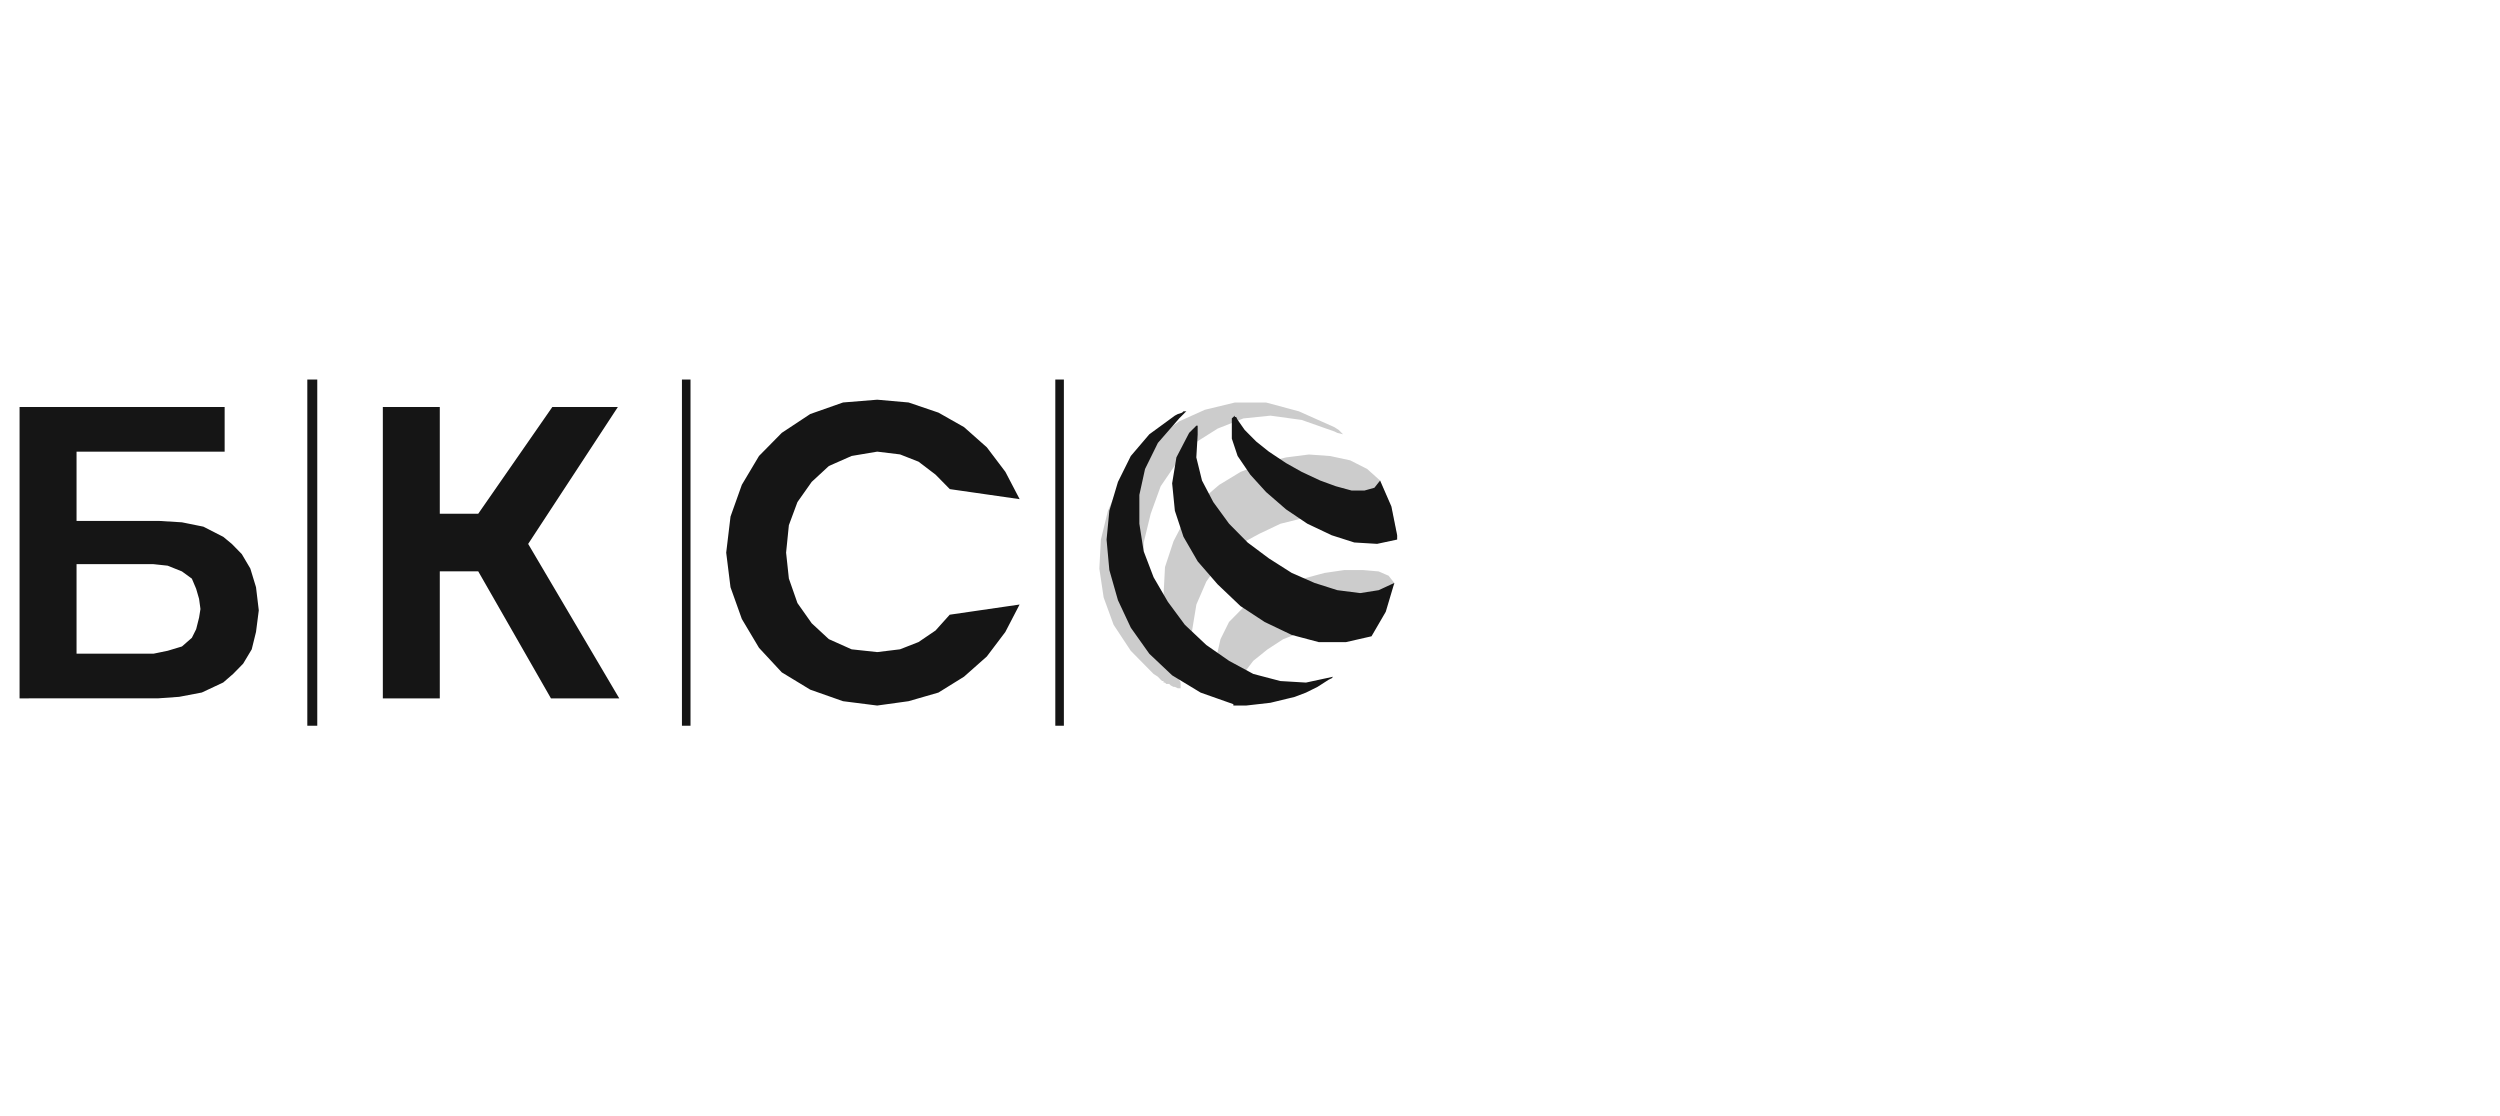 <svg width="121" height="54" xmlns="http://www.w3.org/2000/svg" xmlns:xlink="http://www.w3.org/1999/xlink">
  <defs>
    <path d="M59.007 32.893l.066.142v.134h.068l.139.075h.134l.141.067h.347v-.067l.275-.627.482-.634.688-.553.757-.492.896-.35.898-.277.829-.141h.69l.549.208.273.419.489-.769.407-.768.283-.904.066-.074v-.067l-.275-.35-.482-.209-.762-.067h-.896l-.965.141-1.032.277-1.036.348-.965.486-.896.56-.69.701-.414.836-.208.911.141 1.044.001.001zm8.618-6.91l-.28-1.396-.548-1.328-.624-.559-.824-.419-.969-.209-1.03-.074-1.105.141-1.104.277-1.101.425-1.032.627-.896.768-.764.903-.548 1.053-.414 1.253-.069 1.329.209 1.537.548 1.605.069.209.071.141.134.068.074-.068h.066l.143-.074.067-.067.068-.067v-.075l-.069-1.463.208-1.261.482-1.112.689-.978.831-.768 1.03-.559 1.036-.492 1.105-.276 1.03-.067h1.036l.965.134.823.352.697.492-.001.001zm-2.897-5.03l.274.067-.206-.209-.208-.134-1.722-.769-1.585-.425h-1.519l-1.447.35-1.245.561-1.17.836-.965 1.052-.762 1.186-.549 1.254-.342 1.396-.074 1.403.208 1.396.482 1.322.831 1.26 1.103 1.12.208.134.134.142.074.067h.067v.075h.068l.066.067h.141l.067.067.141.075h.066l.142.067h.135v-.277l-.069-.142-.134-.276-.139-.283-.757-1.463-.556-1.538-.131-1.536v-1.538l.34-1.396.482-1.329.762-1.119.896-.978 1.099-.694 1.245-.492 1.311-.134 1.513.208 1.588.56.139.068z" id="a"/>
    <path d="M10.873 19.698v2.164H3.705v3.351h3.997l1.103.067 1.037.21.963.492.415.343.482.492.414.701.275.903.134 1.119-.134 1.045-.208.844-.415.693-.481.492-.482.418-1.037.486-1.097.209-1.037.074H.947V19.698h9.927-.001zM3.705 31.639h3.722l.689-.142.69-.208.48-.419.208-.417.141-.56.067-.417-.067-.492-.141-.486-.208-.492-.481-.35-.69-.277-.689-.074H3.705v4.335zM21.286 19.698v5.166h1.861L26.733 19.698h3.172l-4.342 6.628 4.41 7.477h-3.306l-3.52-6.149H21.286v6.149h-2.757V19.698h2.757zm24.683 10.053l3.379-.492-.69 1.329-.896 1.186-1.104.978-1.237.768-1.447.418-1.518.21-1.654-.21-1.587-.559-1.378-.838-1.101-1.186-.831-1.396-.549-1.538-.208-1.672.209-1.747.548-1.538.831-1.395 1.102-1.119 1.378-.911 1.588-.559 1.654-.134 1.518.134 1.447.492 1.237.701 1.103.978.898 1.187.69 1.322-3.38-.486-.69-.701-.823-.627-.896-.352-1.104-.134-1.24.209-1.101.486-.831.768-.69.978-.415 1.119-.134 1.329.134 1.253.415 1.187.69.978.829.768 1.102.493 1.24.134 1.104-.135.896-.351.823-.559.69-.769zM14.874 35.125V18.37h.482v16.755h-.482zm18.132 0V18.37h.415v16.755h-.415zm18.071 0V18.37h.415v16.755h-.415zm15.721-11.867l-.277.35-.48.134h-.623l-.764-.208-.757-.277-.896-.419-.756-.425-.829-.552-.616-.492-.556-.559-.34-.485-.074-.141H59.764v-.068l-.07.067-.074.067v.979l.281.842.614.904.765.842.963.835 1.03.694 1.179.56 1.095.35 1.105.067.97-.208v-.209l-.28-1.396-.548-1.254.001.001zm-8.831-2.238v-.419h-.065l-.068.074-.139.135-.141.142-.616 1.186-.206 1.255.132 1.329.417 1.26.687 1.188.965 1.112 1.105 1.052 1.17.769 1.31.627 1.313.35h1.31l1.24-.283.69-1.187.415-1.396-.757.351-.896.141-1.105-.141-1.104-.351-1.105-.485-1.102-.701-1.03-.769-.9-.911-.762-1.045-.548-1.044-.275-1.119.066-1.119h.001zm-.895-.77l.069-.067.141-.141.065-.068.074-.067h-.14l-.069.067-.206.067-.142.075-1.237.904-.896 1.051-.622 1.254-.417 1.396-.134 1.396.134 1.471.417 1.463.622 1.329.896 1.262 1.105 1.045 1.378.835 1.585.56v.067h.616l1.177-.134 1.173-.284.549-.209.556-.276.548-.351.141-.067.065-.074-1.311.283-1.238-.074-1.311-.344-1.173-.634-1.103-.768-1.038-.978-.822-1.112-.69-1.187-.481-1.261-.208-1.329V23.953l.275-1.254.621-1.261 1.032-1.186-.001-.001z" id="b"/>
  </defs>
  <g fill="none" fill-rule="nonzero">
    <use fill-opacity=".2" fill="#000" xlink:href="#a"/>
    <use fill="#151515" xlink:href="#b"/>
  </g>
</svg>
